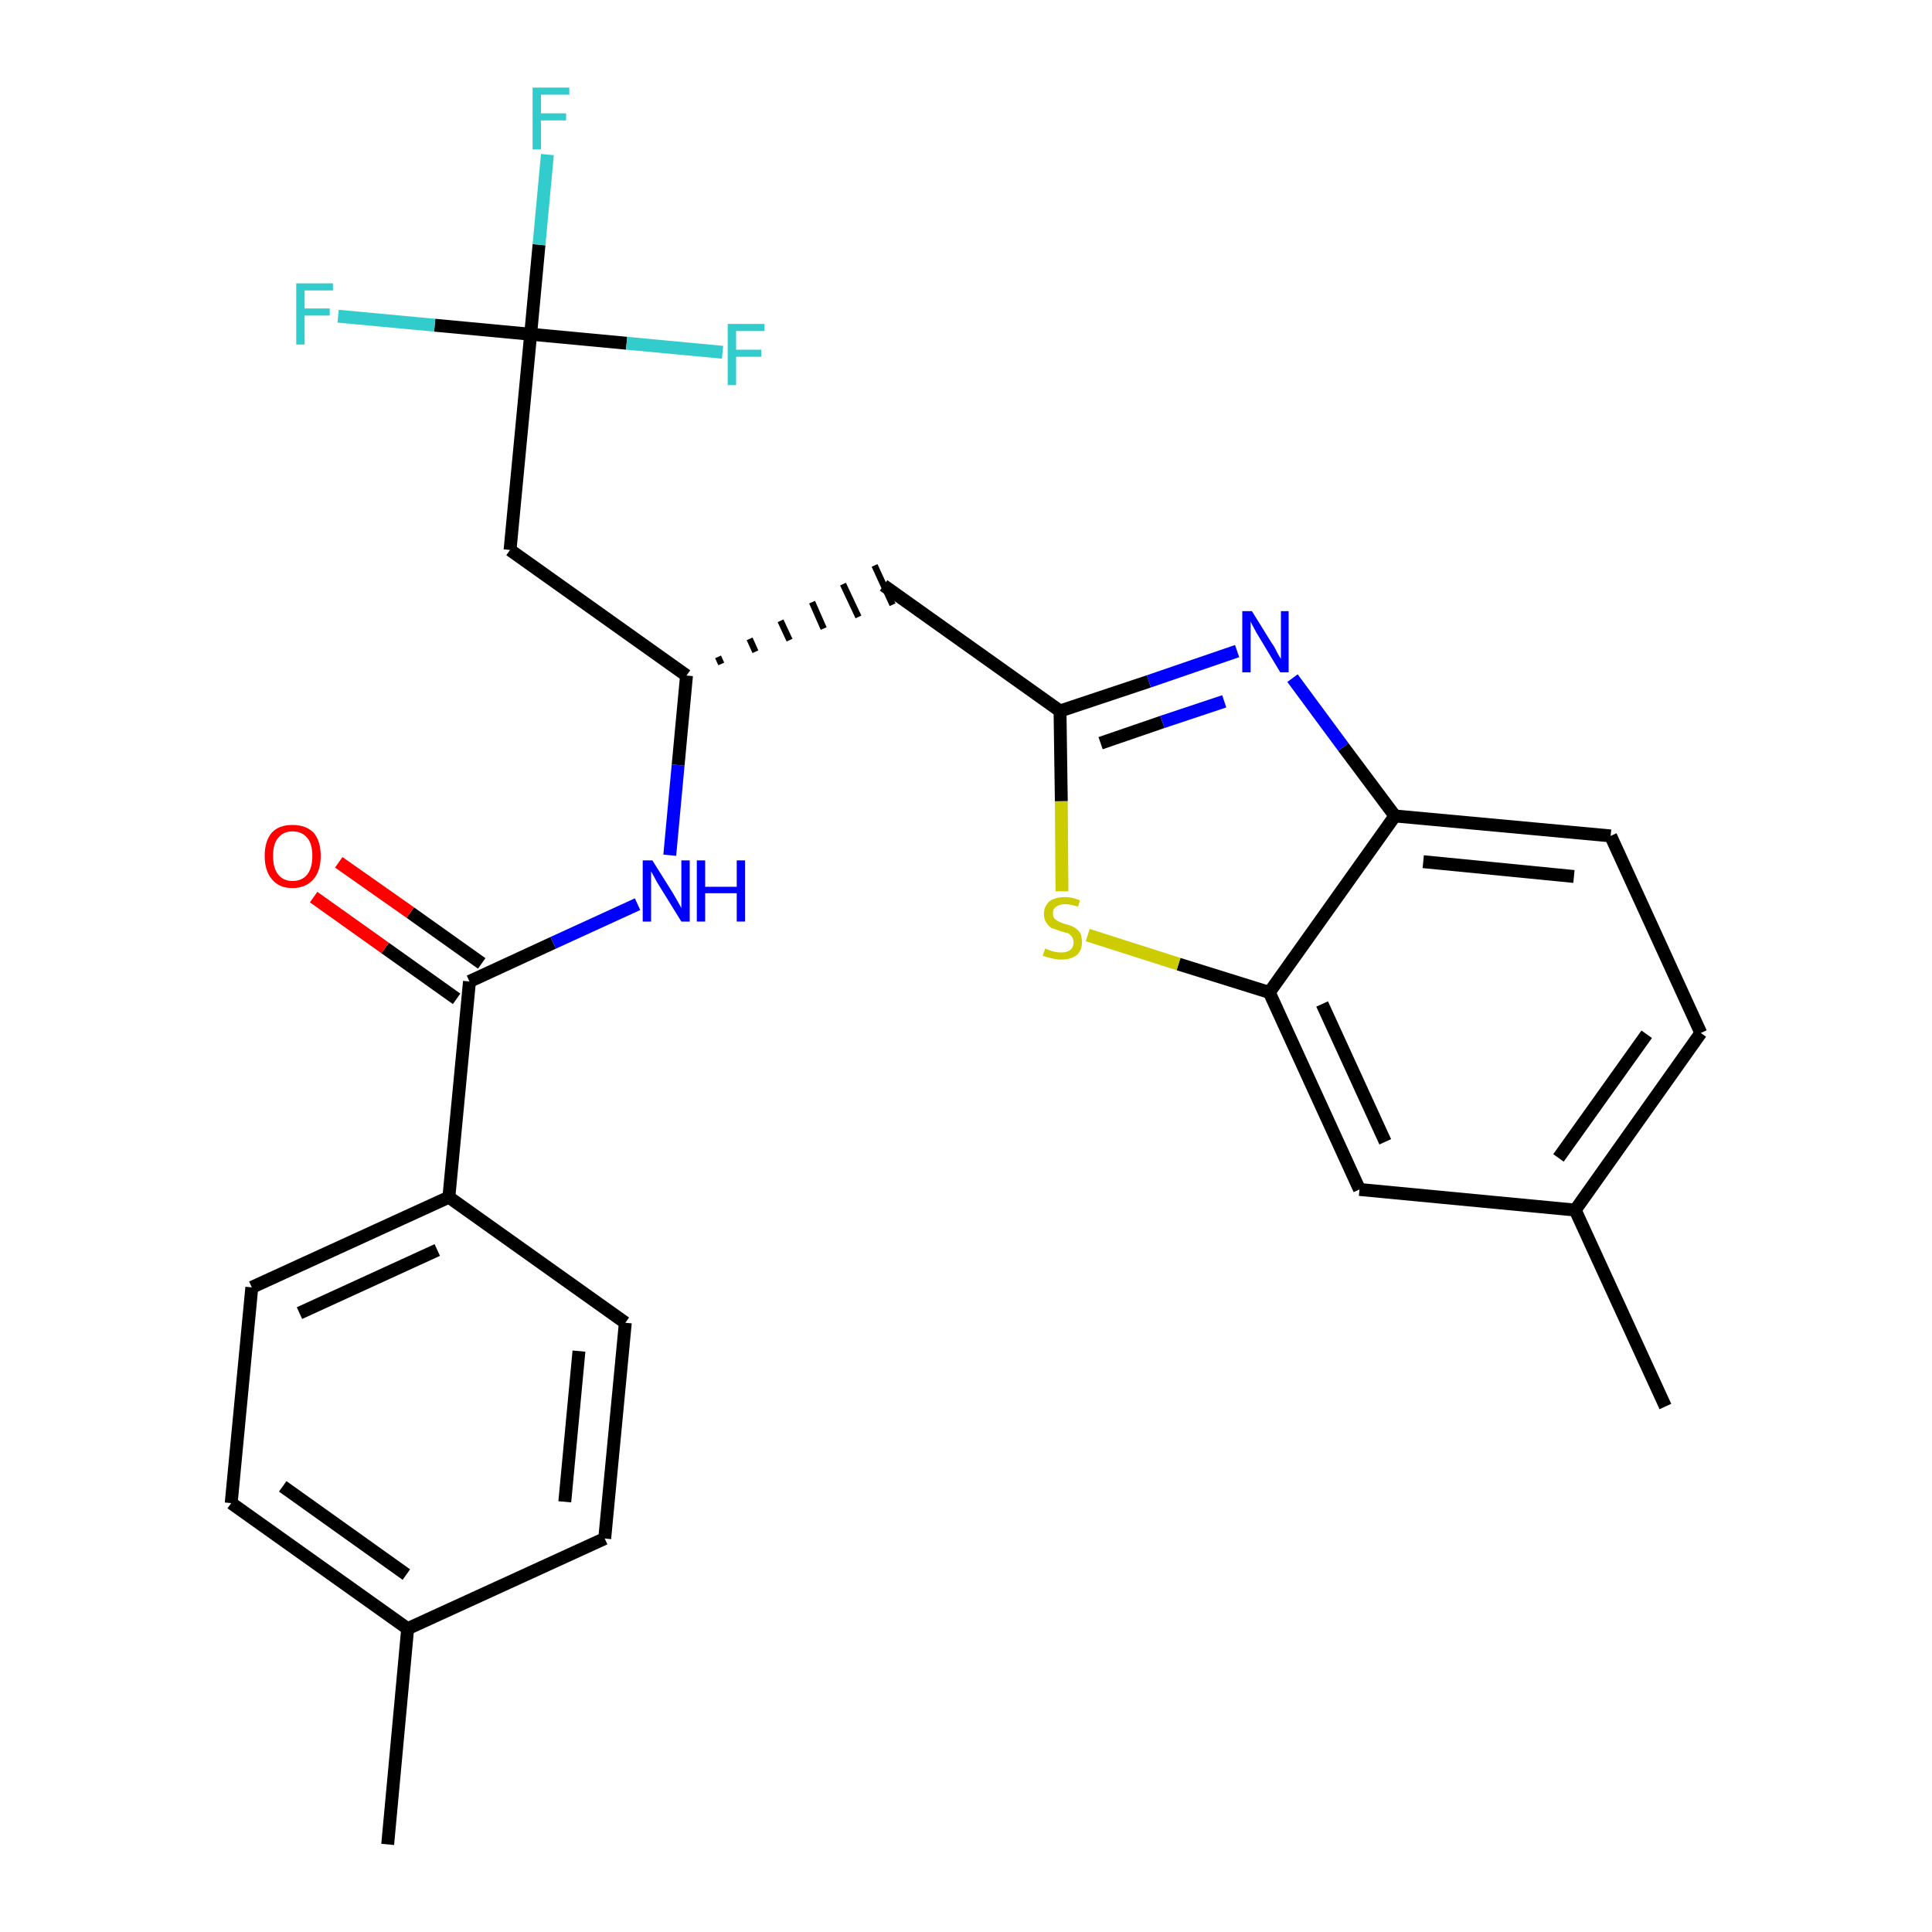 <?xml version='1.0' encoding='iso-8859-1'?>
<svg version='1.1' baseProfile='full'
              xmlns='http://www.w3.org/2000/svg'
                      xmlns:rdkit='http://www.rdkit.org/xml'
                      xmlns:xlink='http://www.w3.org/1999/xlink'
                  xml:space='preserve'
width='300px' height='300px' viewBox='0 0 300 300'>
<!-- END OF HEADER -->
<path class='bond-0 atom-0 atom-1' d='M 60.2,286.4 L 63.3,252.9' style='fill:none;fill-rule:evenodd;stroke:#000000;stroke-width:2.0px;stroke-linecap:butt;stroke-linejoin:miter;stroke-opacity:1' />
<path class='bond-1 atom-1 atom-2' d='M 63.3,252.9 L 35.9,233.4' style='fill:none;fill-rule:evenodd;stroke:#000000;stroke-width:2.0px;stroke-linecap:butt;stroke-linejoin:miter;stroke-opacity:1' />
<path class='bond-1 atom-1 atom-2' d='M 63.1,244.5 L 43.9,230.8' style='fill:none;fill-rule:evenodd;stroke:#000000;stroke-width:2.0px;stroke-linecap:butt;stroke-linejoin:miter;stroke-opacity:1' />
<path class='bond-26 atom-26 atom-1' d='M 93.9,238.9 L 63.3,252.9' style='fill:none;fill-rule:evenodd;stroke:#000000;stroke-width:2.0px;stroke-linecap:butt;stroke-linejoin:miter;stroke-opacity:1' />
<path class='bond-2 atom-2 atom-3' d='M 35.9,233.4 L 39.1,199.9' style='fill:none;fill-rule:evenodd;stroke:#000000;stroke-width:2.0px;stroke-linecap:butt;stroke-linejoin:miter;stroke-opacity:1' />
<path class='bond-3 atom-3 atom-4' d='M 39.1,199.9 L 69.7,185.9' style='fill:none;fill-rule:evenodd;stroke:#000000;stroke-width:2.0px;stroke-linecap:butt;stroke-linejoin:miter;stroke-opacity:1' />
<path class='bond-3 atom-3 atom-4' d='M 46.5,203.9 L 67.9,194.1' style='fill:none;fill-rule:evenodd;stroke:#000000;stroke-width:2.0px;stroke-linecap:butt;stroke-linejoin:miter;stroke-opacity:1' />
<path class='bond-4 atom-4 atom-5' d='M 69.7,185.9 L 72.9,152.4' style='fill:none;fill-rule:evenodd;stroke:#000000;stroke-width:2.0px;stroke-linecap:butt;stroke-linejoin:miter;stroke-opacity:1' />
<path class='bond-24 atom-4 atom-25' d='M 69.7,185.9 L 97.1,205.4' style='fill:none;fill-rule:evenodd;stroke:#000000;stroke-width:2.0px;stroke-linecap:butt;stroke-linejoin:miter;stroke-opacity:1' />
<path class='bond-5 atom-5 atom-6' d='M 74.8,149.6 L 63.7,141.7' style='fill:none;fill-rule:evenodd;stroke:#000000;stroke-width:2.0px;stroke-linecap:butt;stroke-linejoin:miter;stroke-opacity:1' />
<path class='bond-5 atom-5 atom-6' d='M 63.7,141.7 L 52.6,133.9' style='fill:none;fill-rule:evenodd;stroke:#FF0000;stroke-width:2.0px;stroke-linecap:butt;stroke-linejoin:miter;stroke-opacity:1' />
<path class='bond-5 atom-5 atom-6' d='M 70.9,155.1 L 59.8,147.2' style='fill:none;fill-rule:evenodd;stroke:#000000;stroke-width:2.0px;stroke-linecap:butt;stroke-linejoin:miter;stroke-opacity:1' />
<path class='bond-5 atom-5 atom-6' d='M 59.8,147.2 L 48.7,139.3' style='fill:none;fill-rule:evenodd;stroke:#FF0000;stroke-width:2.0px;stroke-linecap:butt;stroke-linejoin:miter;stroke-opacity:1' />
<path class='bond-6 atom-5 atom-7' d='M 72.9,152.4 L 85.9,146.4' style='fill:none;fill-rule:evenodd;stroke:#000000;stroke-width:2.0px;stroke-linecap:butt;stroke-linejoin:miter;stroke-opacity:1' />
<path class='bond-6 atom-5 atom-7' d='M 85.9,146.4 L 99.0,140.4' style='fill:none;fill-rule:evenodd;stroke:#0000FF;stroke-width:2.0px;stroke-linecap:butt;stroke-linejoin:miter;stroke-opacity:1' />
<path class='bond-7 atom-7 atom-8' d='M 104.0,132.8 L 105.3,118.8' style='fill:none;fill-rule:evenodd;stroke:#0000FF;stroke-width:2.0px;stroke-linecap:butt;stroke-linejoin:miter;stroke-opacity:1' />
<path class='bond-7 atom-7 atom-8' d='M 105.3,118.8 L 106.6,104.9' style='fill:none;fill-rule:evenodd;stroke:#000000;stroke-width:2.0px;stroke-linecap:butt;stroke-linejoin:miter;stroke-opacity:1' />
<path class='bond-8 atom-8 atom-9' d='M 112.0,103.1 L 111.5,102.0' style='fill:none;fill-rule:evenodd;stroke:#000000;stroke-width:1.0px;stroke-linecap:butt;stroke-linejoin:miter;stroke-opacity:1' />
<path class='bond-8 atom-8 atom-9' d='M 117.3,101.2 L 116.4,99.2' style='fill:none;fill-rule:evenodd;stroke:#000000;stroke-width:1.0px;stroke-linecap:butt;stroke-linejoin:miter;stroke-opacity:1' />
<path class='bond-8 atom-8 atom-9' d='M 122.6,99.4 L 121.2,96.4' style='fill:none;fill-rule:evenodd;stroke:#000000;stroke-width:1.0px;stroke-linecap:butt;stroke-linejoin:miter;stroke-opacity:1' />
<path class='bond-8 atom-8 atom-9' d='M 127.9,97.6 L 126.1,93.5' style='fill:none;fill-rule:evenodd;stroke:#000000;stroke-width:1.0px;stroke-linecap:butt;stroke-linejoin:miter;stroke-opacity:1' />
<path class='bond-8 atom-8 atom-9' d='M 133.3,95.8 L 130.9,90.7' style='fill:none;fill-rule:evenodd;stroke:#000000;stroke-width:1.0px;stroke-linecap:butt;stroke-linejoin:miter;stroke-opacity:1' />
<path class='bond-8 atom-8 atom-9' d='M 138.6,93.9 L 135.8,87.8' style='fill:none;fill-rule:evenodd;stroke:#000000;stroke-width:1.0px;stroke-linecap:butt;stroke-linejoin:miter;stroke-opacity:1' />
<path class='bond-19 atom-8 atom-20' d='M 106.6,104.9 L 79.2,85.4' style='fill:none;fill-rule:evenodd;stroke:#000000;stroke-width:2.0px;stroke-linecap:butt;stroke-linejoin:miter;stroke-opacity:1' />
<path class='bond-9 atom-9 atom-10' d='M 137.2,90.9 L 164.6,110.4' style='fill:none;fill-rule:evenodd;stroke:#000000;stroke-width:2.0px;stroke-linecap:butt;stroke-linejoin:miter;stroke-opacity:1' />
<path class='bond-10 atom-10 atom-11' d='M 164.6,110.4 L 178.4,105.8' style='fill:none;fill-rule:evenodd;stroke:#000000;stroke-width:2.0px;stroke-linecap:butt;stroke-linejoin:miter;stroke-opacity:1' />
<path class='bond-10 atom-10 atom-11' d='M 178.4,105.8 L 192.1,101.1' style='fill:none;fill-rule:evenodd;stroke:#0000FF;stroke-width:2.0px;stroke-linecap:butt;stroke-linejoin:miter;stroke-opacity:1' />
<path class='bond-10 atom-10 atom-11' d='M 170.9,115.4 L 180.5,112.1' style='fill:none;fill-rule:evenodd;stroke:#000000;stroke-width:2.0px;stroke-linecap:butt;stroke-linejoin:miter;stroke-opacity:1' />
<path class='bond-10 atom-10 atom-11' d='M 180.5,112.1 L 190.1,108.9' style='fill:none;fill-rule:evenodd;stroke:#0000FF;stroke-width:2.0px;stroke-linecap:butt;stroke-linejoin:miter;stroke-opacity:1' />
<path class='bond-27 atom-19 atom-10' d='M 164.9,138.4 L 164.8,124.4' style='fill:none;fill-rule:evenodd;stroke:#CCCC00;stroke-width:2.0px;stroke-linecap:butt;stroke-linejoin:miter;stroke-opacity:1' />
<path class='bond-27 atom-19 atom-10' d='M 164.8,124.4 L 164.6,110.4' style='fill:none;fill-rule:evenodd;stroke:#000000;stroke-width:2.0px;stroke-linecap:butt;stroke-linejoin:miter;stroke-opacity:1' />
<path class='bond-11 atom-11 atom-12' d='M 200.7,105.3 L 208.6,116.0' style='fill:none;fill-rule:evenodd;stroke:#0000FF;stroke-width:2.0px;stroke-linecap:butt;stroke-linejoin:miter;stroke-opacity:1' />
<path class='bond-11 atom-11 atom-12' d='M 208.6,116.0 L 216.6,126.7' style='fill:none;fill-rule:evenodd;stroke:#000000;stroke-width:2.0px;stroke-linecap:butt;stroke-linejoin:miter;stroke-opacity:1' />
<path class='bond-12 atom-12 atom-13' d='M 216.6,126.7 L 250.1,129.8' style='fill:none;fill-rule:evenodd;stroke:#000000;stroke-width:2.0px;stroke-linecap:butt;stroke-linejoin:miter;stroke-opacity:1' />
<path class='bond-12 atom-12 atom-13' d='M 221.0,133.8 L 244.4,136.1' style='fill:none;fill-rule:evenodd;stroke:#000000;stroke-width:2.0px;stroke-linecap:butt;stroke-linejoin:miter;stroke-opacity:1' />
<path class='bond-28 atom-18 atom-12' d='M 197.1,154.1 L 216.6,126.7' style='fill:none;fill-rule:evenodd;stroke:#000000;stroke-width:2.0px;stroke-linecap:butt;stroke-linejoin:miter;stroke-opacity:1' />
<path class='bond-13 atom-13 atom-14' d='M 250.1,129.8 L 264.1,160.4' style='fill:none;fill-rule:evenodd;stroke:#000000;stroke-width:2.0px;stroke-linecap:butt;stroke-linejoin:miter;stroke-opacity:1' />
<path class='bond-14 atom-14 atom-15' d='M 264.1,160.4 L 244.6,187.9' style='fill:none;fill-rule:evenodd;stroke:#000000;stroke-width:2.0px;stroke-linecap:butt;stroke-linejoin:miter;stroke-opacity:1' />
<path class='bond-14 atom-14 atom-15' d='M 255.7,160.6 L 242.0,179.8' style='fill:none;fill-rule:evenodd;stroke:#000000;stroke-width:2.0px;stroke-linecap:butt;stroke-linejoin:miter;stroke-opacity:1' />
<path class='bond-15 atom-15 atom-16' d='M 244.6,187.9 L 258.6,218.4' style='fill:none;fill-rule:evenodd;stroke:#000000;stroke-width:2.0px;stroke-linecap:butt;stroke-linejoin:miter;stroke-opacity:1' />
<path class='bond-16 atom-15 atom-17' d='M 244.6,187.9 L 211.1,184.7' style='fill:none;fill-rule:evenodd;stroke:#000000;stroke-width:2.0px;stroke-linecap:butt;stroke-linejoin:miter;stroke-opacity:1' />
<path class='bond-17 atom-17 atom-18' d='M 211.1,184.7 L 197.1,154.1' style='fill:none;fill-rule:evenodd;stroke:#000000;stroke-width:2.0px;stroke-linecap:butt;stroke-linejoin:miter;stroke-opacity:1' />
<path class='bond-17 atom-17 atom-18' d='M 215.1,177.3 L 205.3,155.9' style='fill:none;fill-rule:evenodd;stroke:#000000;stroke-width:2.0px;stroke-linecap:butt;stroke-linejoin:miter;stroke-opacity:1' />
<path class='bond-18 atom-18 atom-19' d='M 197.1,154.1 L 183.0,149.7' style='fill:none;fill-rule:evenodd;stroke:#000000;stroke-width:2.0px;stroke-linecap:butt;stroke-linejoin:miter;stroke-opacity:1' />
<path class='bond-18 atom-18 atom-19' d='M 183.0,149.7 L 168.9,145.2' style='fill:none;fill-rule:evenodd;stroke:#CCCC00;stroke-width:2.0px;stroke-linecap:butt;stroke-linejoin:miter;stroke-opacity:1' />
<path class='bond-20 atom-20 atom-21' d='M 79.2,85.4 L 82.4,51.9' style='fill:none;fill-rule:evenodd;stroke:#000000;stroke-width:2.0px;stroke-linecap:butt;stroke-linejoin:miter;stroke-opacity:1' />
<path class='bond-21 atom-21 atom-22' d='M 82.4,51.9 L 83.7,38.0' style='fill:none;fill-rule:evenodd;stroke:#000000;stroke-width:2.0px;stroke-linecap:butt;stroke-linejoin:miter;stroke-opacity:1' />
<path class='bond-21 atom-21 atom-22' d='M 83.7,38.0 L 85.0,24.0' style='fill:none;fill-rule:evenodd;stroke:#33CCCC;stroke-width:2.0px;stroke-linecap:butt;stroke-linejoin:miter;stroke-opacity:1' />
<path class='bond-22 atom-21 atom-23' d='M 82.4,51.9 L 67.5,50.5' style='fill:none;fill-rule:evenodd;stroke:#000000;stroke-width:2.0px;stroke-linecap:butt;stroke-linejoin:miter;stroke-opacity:1' />
<path class='bond-22 atom-21 atom-23' d='M 67.5,50.5 L 52.5,49.1' style='fill:none;fill-rule:evenodd;stroke:#33CCCC;stroke-width:2.0px;stroke-linecap:butt;stroke-linejoin:miter;stroke-opacity:1' />
<path class='bond-23 atom-21 atom-24' d='M 82.4,51.9 L 97.3,53.3' style='fill:none;fill-rule:evenodd;stroke:#000000;stroke-width:2.0px;stroke-linecap:butt;stroke-linejoin:miter;stroke-opacity:1' />
<path class='bond-23 atom-21 atom-24' d='M 97.3,53.3 L 112.2,54.7' style='fill:none;fill-rule:evenodd;stroke:#33CCCC;stroke-width:2.0px;stroke-linecap:butt;stroke-linejoin:miter;stroke-opacity:1' />
<path class='bond-25 atom-25 atom-26' d='M 97.1,205.4 L 93.9,238.9' style='fill:none;fill-rule:evenodd;stroke:#000000;stroke-width:2.0px;stroke-linecap:butt;stroke-linejoin:miter;stroke-opacity:1' />
<path class='bond-25 atom-25 atom-26' d='M 89.9,209.8 L 87.7,233.2' style='fill:none;fill-rule:evenodd;stroke:#000000;stroke-width:2.0px;stroke-linecap:butt;stroke-linejoin:miter;stroke-opacity:1' />
<path  class='atom-6' d='M 41.1 132.9
Q 41.1 130.6, 42.2 129.3
Q 43.3 128.1, 45.4 128.1
Q 47.5 128.1, 48.7 129.3
Q 49.8 130.6, 49.8 132.9
Q 49.8 135.2, 48.7 136.5
Q 47.5 137.9, 45.4 137.9
Q 43.3 137.9, 42.2 136.5
Q 41.1 135.2, 41.1 132.9
M 45.4 136.8
Q 46.9 136.8, 47.7 135.8
Q 48.5 134.8, 48.5 132.9
Q 48.5 131.0, 47.7 130.1
Q 46.9 129.1, 45.4 129.1
Q 44.0 129.1, 43.2 130.1
Q 42.4 131.0, 42.4 132.9
Q 42.4 134.8, 43.2 135.8
Q 44.0 136.8, 45.4 136.8
' fill='#FF0000'/>
<path  class='atom-7' d='M 101.3 133.6
L 104.5 138.7
Q 104.8 139.2, 105.3 140.1
Q 105.8 141.0, 105.8 141.0
L 105.8 133.6
L 107.1 133.6
L 107.1 143.1
L 105.8 143.1
L 102.4 137.6
Q 102.0 137.0, 101.6 136.2
Q 101.2 135.5, 101.1 135.3
L 101.1 143.1
L 99.8 143.1
L 99.8 133.6
L 101.3 133.6
' fill='#0000FF'/>
<path  class='atom-7' d='M 108.2 133.6
L 109.5 133.6
L 109.5 137.7
L 114.4 137.7
L 114.4 133.6
L 115.7 133.6
L 115.7 143.1
L 114.4 143.1
L 114.4 138.7
L 109.5 138.7
L 109.5 143.1
L 108.2 143.1
L 108.2 133.6
' fill='#0000FF'/>
<path  class='atom-11' d='M 194.4 94.9
L 197.5 99.9
Q 197.9 100.4, 198.3 101.3
Q 198.8 102.2, 198.9 102.3
L 198.9 94.9
L 200.1 94.9
L 200.1 104.4
L 198.8 104.4
L 195.5 98.9
Q 195.1 98.3, 194.7 97.5
Q 194.3 96.8, 194.2 96.5
L 194.2 104.4
L 192.9 104.4
L 192.9 94.9
L 194.4 94.9
' fill='#0000FF'/>
<path  class='atom-19' d='M 162.3 147.3
Q 162.4 147.3, 162.8 147.5
Q 163.3 147.7, 163.8 147.8
Q 164.3 147.9, 164.8 147.9
Q 165.7 147.9, 166.2 147.5
Q 166.7 147.1, 166.7 146.3
Q 166.7 145.8, 166.4 145.4
Q 166.2 145.1, 165.8 144.9
Q 165.4 144.8, 164.7 144.6
Q 163.9 144.3, 163.3 144.1
Q 162.8 143.8, 162.5 143.3
Q 162.1 142.8, 162.1 141.9
Q 162.1 140.8, 162.9 140.0
Q 163.8 139.3, 165.4 139.3
Q 166.5 139.3, 167.7 139.8
L 167.4 140.8
Q 166.3 140.4, 165.4 140.4
Q 164.5 140.4, 164.0 140.8
Q 163.5 141.1, 163.5 141.8
Q 163.5 142.3, 163.7 142.6
Q 164.0 142.9, 164.4 143.1
Q 164.8 143.3, 165.4 143.5
Q 166.3 143.7, 166.8 144.0
Q 167.3 144.3, 167.7 144.8
Q 168.0 145.4, 168.0 146.3
Q 168.0 147.6, 167.2 148.3
Q 166.3 149.0, 164.8 149.0
Q 164.0 149.0, 163.3 148.8
Q 162.7 148.7, 161.9 148.4
L 162.3 147.3
' fill='#CCCC00'/>
<path  class='atom-22' d='M 82.7 13.6
L 88.4 13.6
L 88.4 14.7
L 84.0 14.7
L 84.0 17.6
L 87.9 17.6
L 87.9 18.7
L 84.0 18.7
L 84.0 23.2
L 82.7 23.2
L 82.7 13.6
' fill='#33CCCC'/>
<path  class='atom-23' d='M 46.0 44.0
L 51.7 44.0
L 51.7 45.1
L 47.3 45.1
L 47.3 47.9
L 51.2 47.9
L 51.2 49.0
L 47.3 49.0
L 47.3 53.5
L 46.0 53.5
L 46.0 44.0
' fill='#33CCCC'/>
<path  class='atom-24' d='M 113.0 50.3
L 118.7 50.3
L 118.7 51.4
L 114.3 51.4
L 114.3 54.3
L 118.2 54.3
L 118.2 55.4
L 114.3 55.4
L 114.3 59.8
L 113.0 59.8
L 113.0 50.3
' fill='#33CCCC'/>
</svg>
